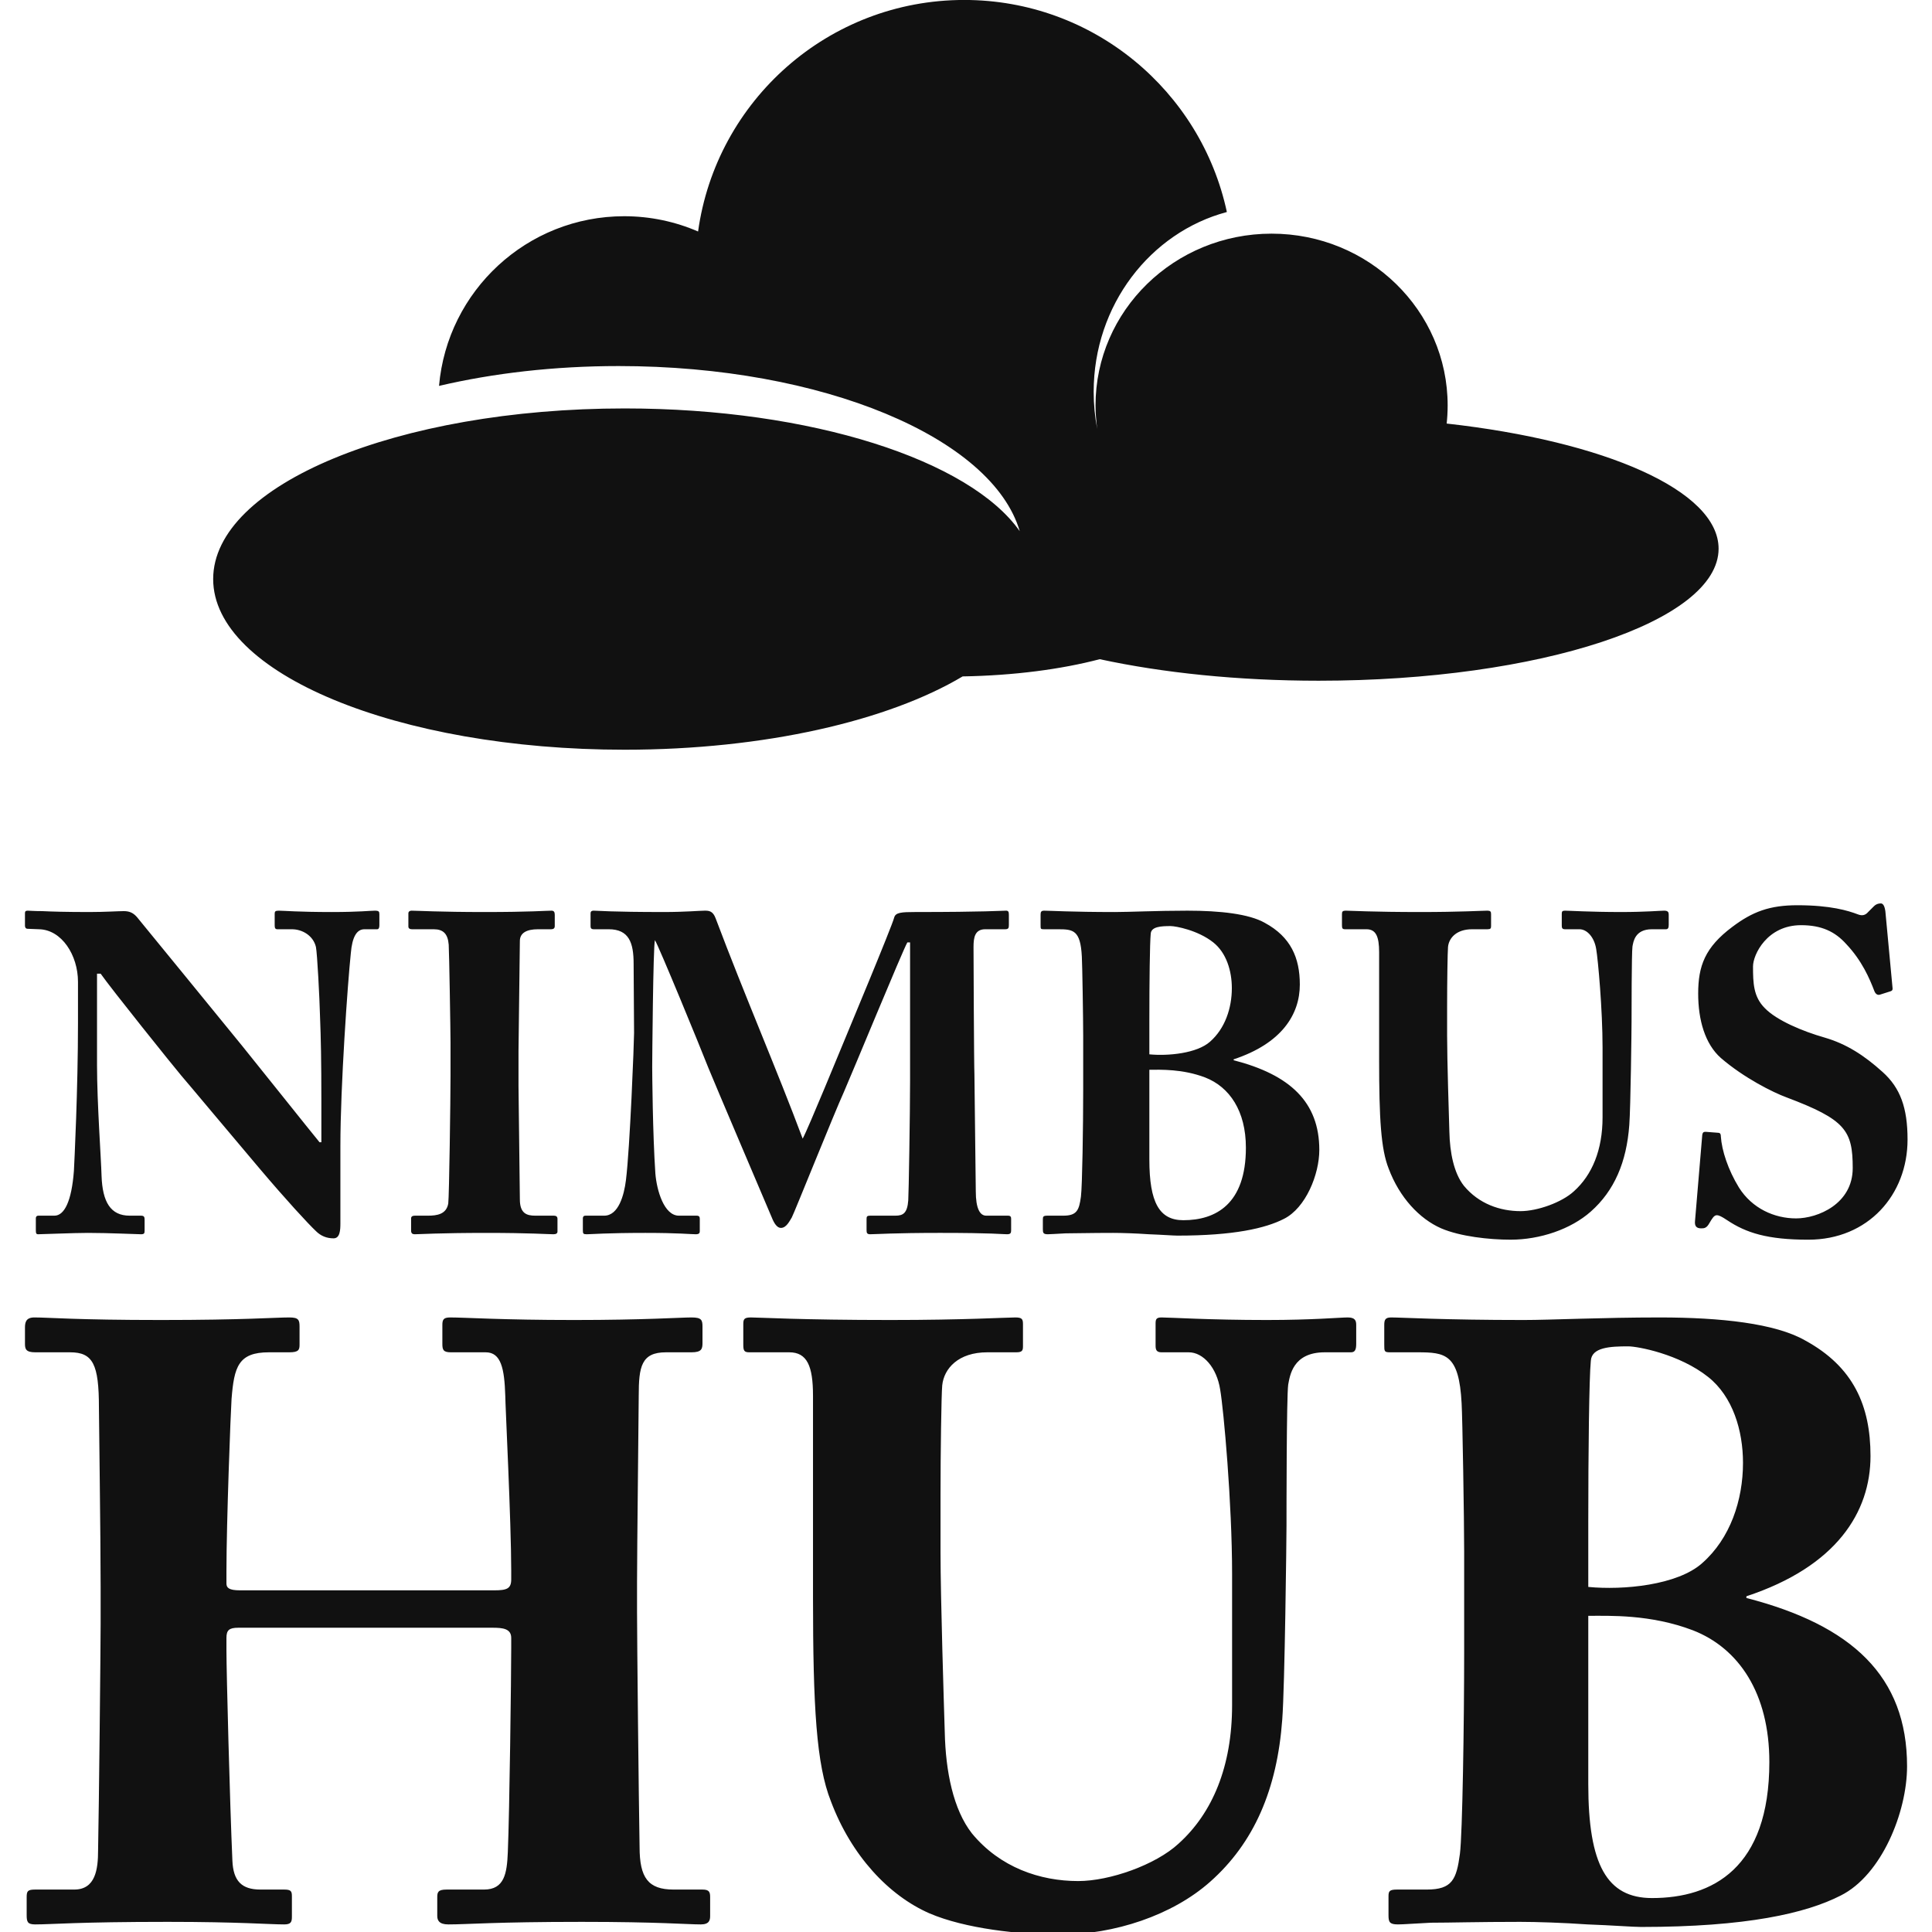 <svg width="500" height="500" viewBox="0 0 250 256.634" class="looka-1j8o68f">
    <defs id="SvgjsDefs2571"></defs>
    <g id="SvgjsG2572" featurekey="symbolFeature-0" transform="matrix(2.062,0,0,2.062,21.232,-42.677)" fill="#111111">
        <path xmlns="http://www.w3.org/2000/svg" fill="#111111" d="M81.288,47.982c0-0.001,0-0.002,0.001-0.002c0.021-0.187,0.034-0.375,0.046-0.564c0-0.004,0-0.009,0-0.013  c0.011-0.194,0.017-0.39,0.017-0.586c0-6.113-5.078-11.068-11.342-11.068c-6.263,0-11.342,4.955-11.342,11.068  c0,0.161,0.005,0.321,0.012,0.479c0.006,0.069,0.01,0.137,0.014,0.206c0.005,0.076,0.011,0.152,0.019,0.229  c0.017,0.199,0.037,0.396,0.063,0.591c0.002,0.005,0.002,0.009,0.002,0.013c-0.15-0.775-0.229-1.578-0.229-2.4  c0-5.579,3.649-10.265,8.58-11.581c-1.676-7.807-8.612-13.66-16.92-13.66c-8.749,0-15.977,6.489-17.144,14.916  c-1.459-0.632-3.067-0.984-4.759-0.984c-6.262,0-11.398,4.806-11.929,10.93c3.486-0.817,7.415-1.278,11.569-1.278  c13.179,0,24.073,4.626,25.84,10.638c-3.215-4.57-13.391-7.908-25.449-7.908C13.697,47.008,1.827,51.93,1.827,58  s11.87,10.994,26.509,10.994c9.019,0,16.983-1.869,21.772-4.723c3.309-0.056,6.352-0.459,8.832-1.109  c4.051,0.877,8.896,1.387,14.102,1.387c14.23,0,25.764-3.809,25.764-8.506C98.805,52.295,91.471,49.117,81.288,47.982z">
        </path>
    </g>
    <g id="SvgjsG2573" featurekey="nameFeature-0" transform="matrix(1.505,0,0,1.505,-0.241,103.57)" fill="#111111">
        <path d="M26.32 32 l0 -3.64 c0 -3.56 -0.04 -5.52 -0.12 -7.52 c-0.04 -1.56 -0.24 -5.48 -0.36 -6.08 c-0.24 -1 -1.2 -1.56 -2.12 -1.56 l-1.28 0 c-0.2 0 -0.24 -0.12 -0.24 -0.36 l0 -1 c0 -0.2 0.04 -0.28 0.36 -0.28 c0.44 0 1.72 0.12 4.68 0.12 c2.4 0 3.36 -0.12 3.8 -0.12 c0.36 0 0.4 0.08 0.4 0.32 l0 0.96 c0 0.2 -0.04 0.36 -0.2 0.36 l-1.12 0 c-0.68 0 -1.08 0.68 -1.2 2.12 c-0.28 2.68 -0.92 11.72 -0.92 17 l0 6.84 c0 0.6 -0.04 1.32 -0.6 1.32 c-0.6 0 -1.12 -0.2 -1.56 -0.64 c-0.68 -0.64 -2.64 -2.76 -5.04 -5.6 c-2.88 -3.4 -6.08 -7.24 -6.84 -8.12 c-0.68 -0.8 -6.2 -7.68 -7.12 -9 l-0.32 0 l0 8.08 c0 3.32 0.36 8.24 0.4 9.76 c0.08 2.32 0.8 3.52 2.48 3.52 l1 0 c0.28 0 0.32 0.12 0.32 0.36 l0 0.96 c0 0.24 -0.04 0.32 -0.32 0.32 c-0.4 0 -2.8 -0.12 -4.68 -0.12 c-1.24 0 -4 0.12 -4.4 0.12 c-0.16 0 -0.2 -0.08 -0.2 -0.36 l0 -1.04 c0 -0.12 0.04 -0.24 0.24 -0.24 l1.4 0 c0.88 0 1.52 -1.28 1.72 -3.96 c0.04 -0.76 0.36 -7.16 0.36 -13.08 l0 -3.6 c0 -2.36 -1.44 -4.6 -3.44 -4.64 l-1 -0.04 c-0.2 0 -0.24 -0.16 -0.24 -0.28 l0 -1.08 c0 -0.16 0.04 -0.24 0.24 -0.24 s0.52 0.04 1.28 0.04 c0.8 0.04 2.08 0.08 4.16 0.08 c1.36 0 2.56 -0.08 3.04 -0.08 c0.52 0 0.84 0.16 1.16 0.52 c0.2 0.24 8.08 9.88 9.28 11.36 c0.56 0.68 6.4 8 6.84 8.52 l0.16 0 z M37.72 26.04 l0 -2.8 c0 -0.96 -0.12 -8.16 -0.16 -8.68 c-0.08 -0.96 -0.48 -1.36 -1.32 -1.36 l-1.92 0 c-0.2 0 -0.32 -0.08 -0.32 -0.24 l0 -1.16 c0 -0.16 0.12 -0.24 0.28 -0.24 c0.48 0 2.52 0.12 6.44 0.12 c4.08 0 5.36 -0.12 5.92 -0.12 c0.2 0 0.28 0.12 0.28 0.36 l0 1 c0 0.2 -0.12 0.28 -0.32 0.28 l-1.16 0 c-1 0 -1.6 0.32 -1.6 1.04 c0 0.4 -0.12 9.24 -0.12 9.72 l0 3.08 c0 0.4 0.12 9.64 0.12 10 c0 1.24 0.6 1.44 1.36 1.44 l1.64 0 c0.2 0 0.32 0.08 0.32 0.28 l0 1.12 c0 0.16 -0.12 0.24 -0.36 0.24 c-0.48 0 -2.08 -0.12 -5.88 -0.12 c-4.2 0 -5.92 0.12 -6.36 0.12 c-0.2 0 -0.32 -0.08 -0.32 -0.32 l0 -1.08 c0 -0.16 0.12 -0.24 0.32 -0.24 l1.16 0 c0.8 0 1.64 -0.12 1.8 -1.08 c0.08 -0.6 0.2 -9.24 0.2 -11.36 z M55.52 25.32 c0 0.48 0.04 5.92 0.28 9.44 c0.12 1.48 0.76 3.72 2.08 3.72 l1.56 0 c0.24 0 0.28 0.12 0.28 0.28 l0 1.08 c0 0.16 -0.04 0.28 -0.36 0.28 c-0.44 0 -1.52 -0.12 -4.44 -0.12 c-3.4 0 -4.8 0.12 -5.16 0.12 c-0.32 0 -0.36 -0.04 -0.36 -0.36 l0 -1.04 c0 -0.12 0.04 -0.24 0.24 -0.24 l1.64 0 c1.28 0 1.76 -1.84 1.92 -3.12 c0.36 -2.84 0.72 -12.28 0.72 -13 l-0.04 -6.12 c0 -1.84 -0.4 -3.04 -2.2 -3.04 l-1.32 0 c-0.24 0 -0.28 -0.12 -0.28 -0.28 l0 -1.12 c0 -0.12 0.04 -0.24 0.28 -0.24 c0.4 0 1.48 0.12 6.2 0.12 c1.88 0 3.12 -0.12 3.6 -0.12 c0.4 0 0.72 0.04 0.96 0.68 c2.56 6.8 5.44 13.44 7.68 19.44 c0.44 -0.76 3.48 -8.2 3.72 -8.76 c0.16 -0.4 4.16 -9.96 4.36 -10.76 c0.12 -0.44 0.64 -0.48 1.84 -0.48 c6.24 0 7.6 -0.12 8.04 -0.12 c0.2 0 0.24 0.12 0.24 0.36 l0 0.92 c0 0.24 -0.04 0.36 -0.32 0.36 l-1.76 0 c-0.92 0 -1.04 0.72 -1.04 1.56 c0 0.6 0.04 10.44 0.08 11.28 c0 0.8 0.12 9.56 0.12 10.28 c0 1.52 0.36 2.16 0.92 2.16 l1.92 0 c0.24 0 0.28 0.12 0.28 0.28 l0 1 c0 0.24 -0.04 0.36 -0.36 0.36 c-0.48 0 -1.2 -0.12 -5.92 -0.12 c-4.08 0 -5.64 0.12 -6.16 0.12 c-0.28 0 -0.32 -0.12 -0.32 -0.36 l0 -1 c0 -0.2 0.04 -0.28 0.32 -0.28 l2.24 0 c0.68 0 1.04 -0.24 1.12 -1.36 c0.04 -0.48 0.16 -7.76 0.16 -10.56 l0 -12.2 l-0.24 0 c-0.4 0.68 -4.88 11.56 -5.6 13.2 c-0.84 1.84 -4.4 10.72 -4.6 11.08 c-0.2 0.32 -0.48 0.92 -0.96 0.92 c-0.28 0 -0.52 -0.28 -0.72 -0.72 c-0.12 -0.28 -5.4 -12.68 -5.68 -13.4 c-0.72 -1.84 -4.4 -10.8 -4.72 -11.28 c-0.16 0.56 -0.24 10.68 -0.24 11.16 z M93.56 27.32 l0 -4.72 c0 -1.48 -0.08 -6.36 -0.12 -7 c-0.12 -2.32 -0.76 -2.4 -2.08 -2.4 l-1.28 0 c-0.28 0 -0.28 -0.04 -0.28 -0.36 l0 -0.92 c0 -0.24 0.04 -0.36 0.32 -0.36 c0.52 0 2.44 0.12 6.24 0.12 c1.28 0 3.68 -0.12 6.4 -0.12 c2.88 0 5.44 0.28 6.84 1.08 c2.28 1.24 3.08 3.08 3.08 5.44 c0 2.64 -1.6 5.2 -5.84 6.6 l0 0.08 c4.96 1.28 7.56 3.68 7.56 7.92 c0 2.16 -1.2 5.12 -3.12 6.08 c-1.64 0.84 -4.44 1.48 -9.4 1.48 c-0.36 0 -1.4 -0.08 -2.52 -0.12 c-1.16 -0.08 -2.4 -0.12 -3.16 -0.12 c-2 0 -3.32 0.04 -4.2 0.04 c-0.84 0.04 -1.28 0.08 -1.56 0.08 c-0.4 0 -0.44 -0.12 -0.44 -0.44 l0 -0.88 c0 -0.24 0.04 -0.32 0.4 -0.32 l1.4 0 c1.2 0 1.4 -0.48 1.56 -1.68 c0.12 -0.92 0.2 -6.2 0.2 -9.48 z M99.4 21.2 l0 3.04 c1.64 0.16 4.2 -0.08 5.36 -1.12 c1.32 -1.16 1.92 -2.96 1.92 -4.72 c0 -1.52 -0.48 -3.12 -1.64 -4.04 c-1.36 -1.08 -3.32 -1.44 -3.76 -1.44 c-0.84 0 -1.72 0.04 -1.76 0.68 c-0.08 0.8 -0.12 4.28 -0.12 7.6 z M99.4 25.6 l0 7.92 c0 3.8 0.88 5.36 3 5.36 c2.84 0 5.52 -1.4 5.52 -6.4 c0 -3.24 -1.44 -5.36 -3.6 -6.2 c-2 -0.76 -3.92 -0.68 -4.92 -0.68 z M119.68 24.68 l0 -9.44 c0 -1.4 -0.28 -2.04 -1.12 -2.04 l-1.88 0 c-0.24 0 -0.28 -0.08 -0.28 -0.36 l0 -0.96 c0 -0.24 0.04 -0.32 0.36 -0.32 c0.4 0 2.36 0.12 6.56 0.12 c3.52 0 5.44 -0.12 5.88 -0.12 c0.32 0 0.36 0.08 0.36 0.32 l0 1.04 c0 0.2 -0.04 0.28 -0.32 0.28 l-1.36 0 c-1.36 0 -2.04 0.76 -2.12 1.56 c-0.04 0.44 -0.08 3.16 -0.08 5.2 l0 2.64 c0 2.12 0.16 7.2 0.2 8.48 c0.04 1.84 0.4 3.64 1.28 4.76 c1.32 1.6 3.2 2.24 5 2.24 c1.48 0 3.64 -0.76 4.72 -1.76 c1.6 -1.44 2.52 -3.64 2.52 -6.52 l0 -6.16 c0 -3.36 -0.4 -7.76 -0.56 -8.68 c-0.16 -1.04 -0.8 -1.76 -1.48 -1.76 l-1.28 0 c-0.24 0 -0.28 -0.12 -0.28 -0.32 l0 -1.04 c0 -0.2 0.04 -0.28 0.28 -0.28 c0.4 0 2.24 0.12 4.96 0.12 c2.16 0 3.44 -0.12 3.8 -0.12 s0.4 0.16 0.4 0.36 l0 0.88 c0 0.24 -0.04 0.4 -0.24 0.4 l-1.24 0 c-1.52 0 -1.64 1.12 -1.72 1.52 c-0.08 0.56 -0.08 6.08 -0.08 6.64 s-0.08 7.56 -0.2 9.12 c-0.24 3.28 -1.32 5.8 -3.4 7.64 c-1.76 1.56 -4.48 2.48 -7.08 2.48 c-1.88 0 -4.44 -0.28 -6.12 -1 c-1.92 -0.84 -3.68 -2.72 -4.64 -5.28 c-0.68 -1.72 -0.84 -4.4 -0.84 -9.64 z M148.52 31.08 l1.04 0.08 c0.16 0 0.28 0.04 0.28 0.32 c0.08 1.24 0.64 2.96 1.6 4.52 c1.16 1.84 3.12 2.72 5.04 2.72 s5 -1.28 5 -4.44 c0 -3.32 -0.64 -4.28 -5.84 -6.24 c-1.2 -0.44 -3.76 -1.72 -5.8 -3.48 c-1.4 -1.24 -2 -3.36 -2 -5.68 c0 -2.44 0.6 -4.08 3 -5.88 c1.8 -1.36 3.32 -1.92 5.76 -1.92 c2.92 0 4.48 0.48 5.32 0.8 c0.4 0.16 0.68 0.08 0.92 -0.2 l0.52 -0.52 c0.16 -0.16 0.36 -0.24 0.6 -0.24 c0.28 0 0.36 0.44 0.4 0.68 l0.64 6.84 c0 0.16 -0.08 0.2 -0.2 0.24 l-0.88 0.28 c-0.2 0.08 -0.4 0 -0.52 -0.28 c-0.44 -1.16 -1.12 -2.72 -2.48 -4.16 c-1 -1.12 -2.2 -1.68 -4 -1.68 c-3 0 -4.24 2.6 -4.24 3.64 c0 1.48 0.04 2.68 1.04 3.68 c1.04 1.08 3.32 2.04 5.28 2.6 c1.92 0.56 3.48 1.56 5.12 3.04 c1.56 1.4 2.2 3.16 2.2 5.96 c0 4.88 -3.48 8.84 -8.76 8.84 c-3.6 0 -5.48 -0.6 -7.16 -1.72 c-0.48 -0.32 -0.72 -0.44 -0.92 -0.44 c-0.24 0 -0.4 0.28 -0.64 0.68 c-0.24 0.44 -0.44 0.48 -0.72 0.48 c-0.44 0 -0.6 -0.2 -0.56 -0.64 l0.64 -7.6 c0.04 -0.28 0.16 -0.28 0.32 -0.28 z">
        </path>
    </g>
    <g id="SvgjsG2574" featurekey="nameFeature-1" transform="matrix(2.823,0,0,2.823,-3.388,142.367)" fill="#111111">
        <path d="M4.76 25.96 l0 -1.72 c0 -2.48 -0.08 -7.88 -0.08 -8.44 c0 -2.04 -0.28 -2.6 -1.36 -2.6 l-1.64 0 c-0.44 0 -0.48 -0.16 -0.48 -0.4 l0 -0.76 c0 -0.24 0.04 -0.48 0.44 -0.48 c0.68 0 1.96 0.12 5.96 0.12 c3.92 0 5.36 -0.12 6.04 -0.12 c0.44 0 0.48 0.12 0.48 0.44 l0 0.84 c0 0.24 -0.04 0.36 -0.48 0.36 l-0.96 0 c-1.44 0 -1.64 0.68 -1.76 2.2 c-0.04 0.56 -0.24 5.84 -0.24 8.08 l0 0.6 c0 0.2 0.12 0.32 0.64 0.32 l11.96 0 c0.6 0 0.8 -0.08 0.8 -0.52 l0 -0.4 c0 -2.28 -0.28 -7.84 -0.28 -8.24 c-0.04 -1.28 -0.2 -2.04 -0.92 -2.04 l-1.64 0 c-0.36 0 -0.4 -0.12 -0.4 -0.4 l0 -0.88 c0 -0.24 0.04 -0.36 0.36 -0.36 c0.72 0 2.44 0.12 5.84 0.12 c3.32 0 5 -0.12 5.52 -0.12 c0.48 0 0.52 0.12 0.52 0.44 l0 0.76 c0 0.28 -0.04 0.44 -0.52 0.44 l-1.2 0 c-1.16 0 -1.28 0.68 -1.28 2.04 c0 0.56 -0.08 7.32 -0.08 8.8 l0 1.36 c0 1.28 0.08 8.88 0.12 11.08 c0 1.44 0.4 2 1.6 2 l1.36 0 c0.32 0 0.36 0.12 0.36 0.36 l0 0.88 c0 0.2 -0.04 0.4 -0.44 0.4 c-0.64 0 -2 -0.12 -5.6 -0.12 c-4.08 0 -5.36 0.12 -6.28 0.12 c-0.44 0 -0.52 -0.2 -0.52 -0.4 l0 -0.88 c0 -0.24 0.04 -0.36 0.44 -0.36 l1.76 0 c0.96 0 1.08 -0.76 1.12 -1.76 c0.08 -1.88 0.16 -8.32 0.16 -9.6 l0 -0.48 c0 -0.44 -0.4 -0.48 -0.88 -0.48 l-11.96 0 c-0.44 0 -0.56 0.12 -0.56 0.48 l0 0.6 c0 1 0.16 7.16 0.28 9.88 c0.04 0.96 0.44 1.36 1.32 1.36 l1.12 0 c0.32 0 0.36 0.08 0.36 0.32 l0 0.96 c0 0.24 -0.04 0.36 -0.36 0.36 c-0.72 0 -2.12 -0.12 -5.48 -0.12 c-4.24 0 -5.44 0.12 -6.24 0.12 c-0.36 0 -0.4 -0.12 -0.4 -0.44 l0 -0.84 c0 -0.28 0.04 -0.36 0.4 -0.36 l1.84 0 c1 0 1.12 -0.96 1.12 -1.84 c0.04 -1.88 0.12 -9.64 0.12 -10.68 z M38.28 24.68 l0 -9.44 c0 -1.4 -0.28 -2.04 -1.12 -2.04 l-1.88 0 c-0.24 0 -0.28 -0.08 -0.28 -0.36 l0 -0.96 c0 -0.24 0.04 -0.32 0.36 -0.32 c0.4 0 2.36 0.12 6.56 0.12 c3.52 0 5.44 -0.12 5.88 -0.12 c0.32 0 0.36 0.08 0.36 0.32 l0 1.04 c0 0.2 -0.04 0.28 -0.32 0.28 l-1.36 0 c-1.36 0 -2.04 0.76 -2.12 1.56 c-0.04 0.44 -0.08 3.16 -0.08 5.2 l0 2.64 c0 2.12 0.16 7.2 0.2 8.48 c0.04 1.84 0.4 3.64 1.28 4.76 c1.32 1.6 3.2 2.24 5 2.24 c1.48 0 3.64 -0.76 4.72 -1.76 c1.6 -1.44 2.52 -3.64 2.52 -6.52 l0 -6.16 c0 -3.36 -0.4 -7.76 -0.56 -8.68 c-0.16 -1.04 -0.8 -1.76 -1.48 -1.76 l-1.28 0 c-0.24 0 -0.28 -0.12 -0.28 -0.32 l0 -1.04 c0 -0.2 0.04 -0.28 0.28 -0.28 c0.4 0 2.24 0.12 4.96 0.12 c2.16 0 3.44 -0.12 3.8 -0.12 s0.4 0.16 0.4 0.36 l0 0.88 c0 0.24 -0.04 0.4 -0.24 0.4 l-1.24 0 c-1.52 0 -1.64 1.12 -1.72 1.52 c-0.08 0.56 -0.08 6.08 -0.08 6.64 s-0.08 7.56 -0.2 9.12 c-0.24 3.28 -1.32 5.8 -3.4 7.64 c-1.76 1.56 -4.48 2.48 -7.08 2.48 c-1.88 0 -4.44 -0.28 -6.12 -1 c-1.92 -0.84 -3.68 -2.72 -4.64 -5.28 c-0.68 -1.72 -0.84 -4.4 -0.84 -9.64 z M68.92 27.32 l0 -4.72 c0 -1.48 -0.08 -6.36 -0.12 -7 c-0.12 -2.32 -0.76 -2.4 -2.08 -2.4 l-1.28 0 c-0.28 0 -0.28 -0.04 -0.28 -0.36 l0 -0.92 c0 -0.24 0.04 -0.36 0.32 -0.36 c0.52 0 2.44 0.12 6.24 0.12 c1.28 0 3.68 -0.12 6.4 -0.12 c2.88 0 5.44 0.28 6.84 1.08 c2.28 1.24 3.08 3.08 3.08 5.44 c0 2.64 -1.6 5.2 -5.84 6.6 l0 0.08 c4.96 1.28 7.56 3.68 7.56 7.92 c0 2.16 -1.2 5.12 -3.12 6.08 c-1.64 0.84 -4.44 1.48 -9.4 1.48 c-0.36 0 -1.4 -0.08 -2.52 -0.12 c-1.16 -0.08 -2.4 -0.12 -3.16 -0.12 c-2 0 -3.32 0.04 -4.2 0.04 c-0.84 0.04 -1.28 0.08 -1.56 0.08 c-0.4 0 -0.44 -0.12 -0.44 -0.44 l0 -0.88 c0 -0.24 0.04 -0.32 0.4 -0.32 l1.4 0 c1.2 0 1.4 -0.48 1.56 -1.68 c0.12 -0.92 0.2 -6.2 0.2 -9.48 z M74.76 21.2 l0 3.04 c1.64 0.16 4.2 -0.08 5.36 -1.12 c1.32 -1.16 1.92 -2.96 1.92 -4.72 c0 -1.52 -0.48 -3.12 -1.64 -4.04 c-1.36 -1.08 -3.32 -1.44 -3.76 -1.44 c-0.84 0 -1.72 0.04 -1.76 0.68 c-0.08 0.8 -0.12 4.28 -0.12 7.6 z M74.76 25.6 l0 7.92 c0 3.8 0.88 5.36 3 5.36 c2.84 0 5.52 -1.4 5.52 -6.4 c0 -3.24 -1.44 -5.36 -3.6 -6.2 c-2 -0.76 -3.92 -0.68 -4.92 -0.68 z">
        </path>
    </g>
</svg>